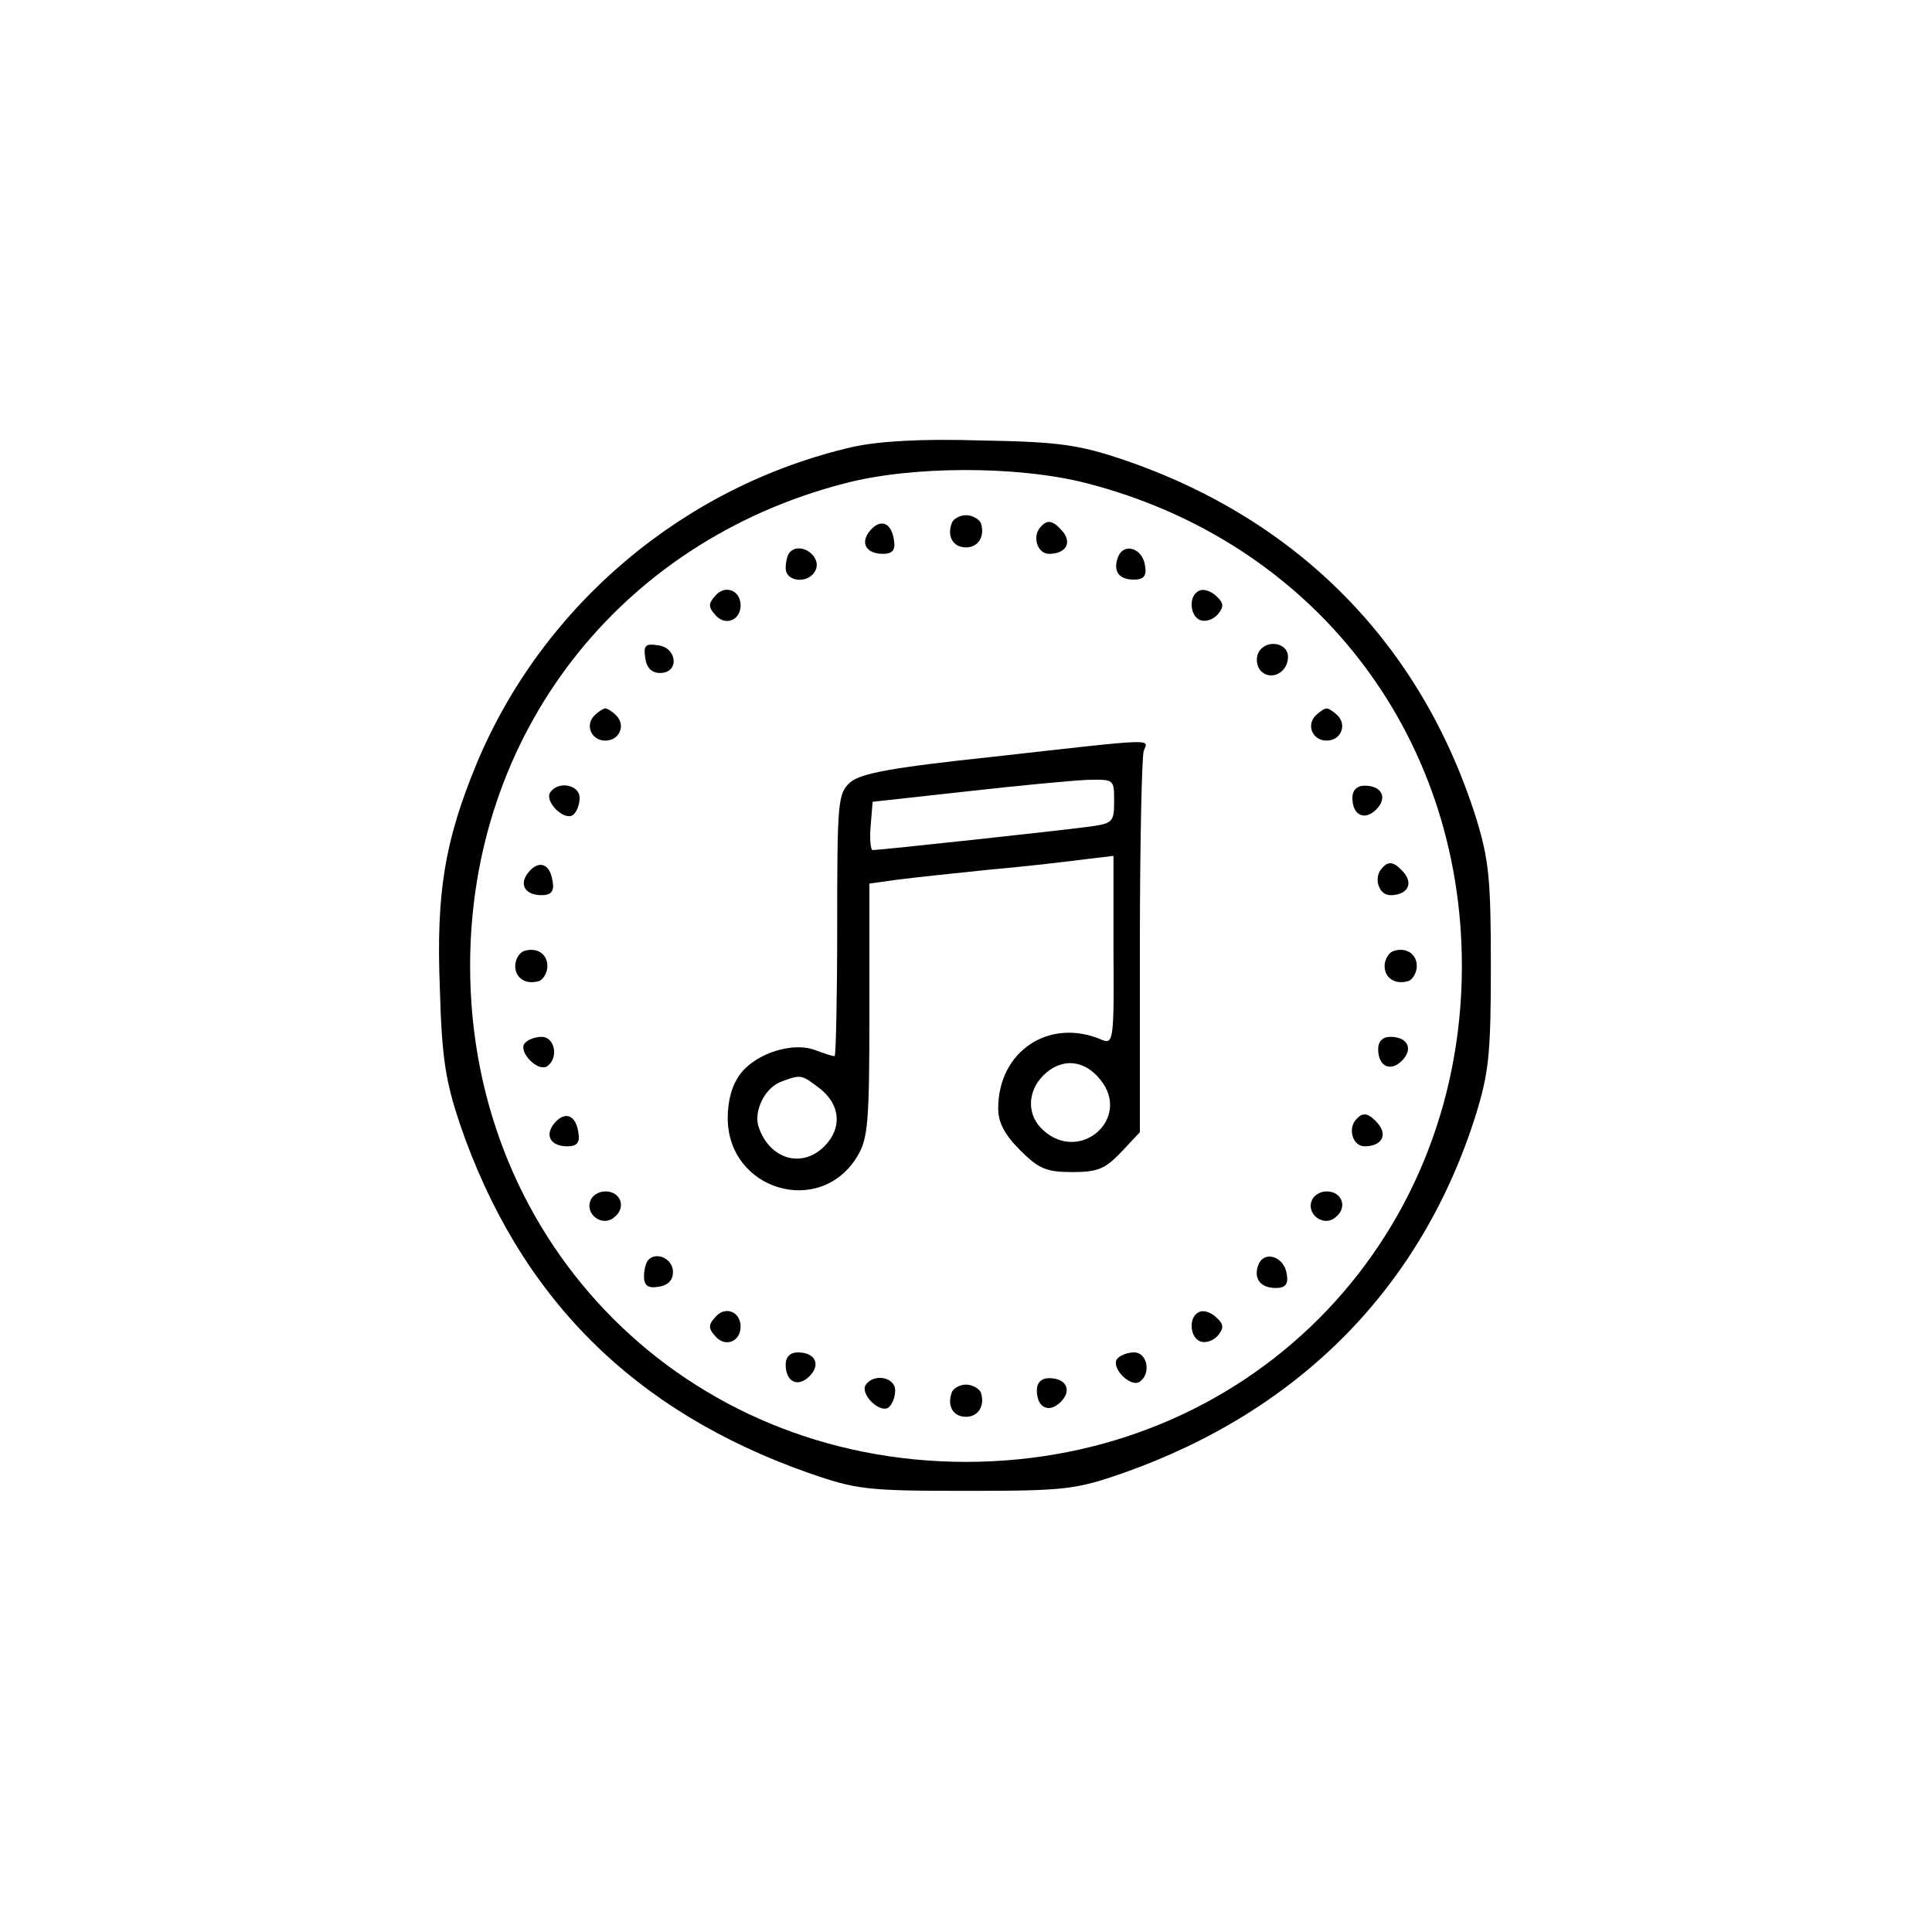 <?xml version="1.0" standalone="no"?>
<!DOCTYPE svg PUBLIC "-//W3C//DTD SVG 20010904//EN"
 "">
<svg version="1.0" xmlns="http://www.w3.org/2000/svg"
 width="300pt" height="300pt" viewBox="0 0 300 300"
 preserveAspectRatio="xMidYMid meet">
<g transform="translate(0,300) scale(0.1,-0.1)"
fill="#000000" stroke="none">
<path d="M1324 2306 c-261 -60 -481 -245 -584 -492 -49 -119 -63 -199 -57
-349 3 -108 9 -144 31 -210 92 -269 269 -446 541 -542 75 -26 90 -28 245 -28
155 0 170 2 245 28 274 97 463 289 547 557 20 65 23 95 23 230 0 135 -3 165
-23 230 -85 269 -275 463 -547 556 -69 23 -99 28 -220 30 -94 3 -160 -1 -201
-10z m362 -56 c352 -90 584 -388 584 -750 0 -434 -336 -770 -770 -770 -434 0
-770 336 -770 770 0 360 231 658 580 749 105 28 270 28 376 1z"/>
<path d="M1478 2188 c-8 -21 2 -38 22 -38 19 0 30 17 23 38 -3 6 -13 12 -23
12 -10 0 -20 -6 -22 -12z"/>
<path d="M1351 2176 c-16 -19 -6 -36 20 -36 15 0 20 6 17 22 -4 27 -21 33 -37
14z"/>
<path d="M1617 2183 c-15 -14 -7 -43 12 -43 26 0 36 17 21 35 -14 16 -23 19
-33 8z"/>
<path d="M1227 2143 c-4 -3 -7 -15 -7 -25 0 -23 38 -25 47 -2 8 21 -24 43 -40
27z"/>
<path d="M1736 2135 c-8 -22 1 -35 25 -35 15 0 20 6 17 22 -4 27 -33 36 -42
13z"/>
<path d="M1110 2074 c-10 -11 -10 -17 0 -28 15 -19 40 -10 40 14 0 24 -25 33
-40 14z"/>
<path d="M1863 2083 c-18 -6 -16 -40 1 -46 8 -3 20 1 27 9 10 12 9 18 -2 28
-8 8 -20 12 -26 9z"/>
<path d="M1002 1978 c2 -15 10 -23 23 -23 30 0 27 39 -3 43 -20 3 -23 0 -20
-20z"/>
<path d="M1953 1984 c-3 -8 -1 -20 5 -26 16 -16 42 -2 42 22 0 24 -38 28 -47
4z"/>
<path d="M923 1889 c-15 -15 -5 -39 17 -39 22 0 32 24 17 39 -6 6 -14 11 -17
11 -3 0 -11 -5 -17 -11z"/>
<path d="M2043 1889 c-15 -15 -5 -39 17 -39 22 0 32 24 17 39 -6 6 -14 11 -17
11 -3 0 -11 -5 -17 -11z"/>
<path d="M1543 1825 c-160 -17 -207 -26 -223 -40 -19 -17 -20 -31 -20 -222 0
-111 -2 -203 -4 -203 -3 0 -16 4 -29 9 -35 14 -92 -4 -117 -36 -13 -17 -20
-41 -20 -69 0 -112 143 -155 201 -60 17 28 19 53 19 227 l0 197 43 6 c23 3 89
10 147 16 58 5 124 13 147 16 l42 5 0 -147 c1 -135 0 -146 -17 -139 -82 36
-162 -17 -162 -106 0 -22 10 -41 34 -65 29 -29 41 -34 81 -34 40 0 51 5 76 31
l29 31 0 288 c0 159 3 295 6 304 7 19 25 20 -233 -9z m187 -69 c0 -33 -2 -35
-42 -40 -44 -6 -322 -36 -333 -36 -3 0 -5 17 -3 38 l3 37 145 16 c80 9 164 17
188 18 42 1 42 1 42 -33z m-21 -433 c48 -60 -32 -130 -89 -78 -26 23 -25 60 0
85 28 28 64 25 89 -7z m-435 -14 c31 -25 34 -61 6 -89 -35 -35 -85 -20 -102
30 -8 24 9 60 34 70 32 12 32 12 62 -11z"/>
<path d="M854 1769 c-8 -14 21 -43 35 -35 6 4 11 16 11 27 0 21 -34 27 -46 8z"/>
<path d="M2100 1761 c0 -27 19 -36 37 -18 18 18 9 37 -18 37 -12 0 -19 -7 -19
-19z"/>
<path d="M821 1646 c-16 -19 -6 -36 20 -36 15 0 20 6 17 22 -4 27 -21 33 -37
14z"/>
<path d="M2147 1653 c-15 -14 -7 -43 12 -43 26 0 36 17 21 35 -14 16 -23 19
-33 8z"/>
<path d="M813 1523 c-7 -3 -13 -13 -13 -23 0 -19 17 -30 38 -23 6 3 12 13 12
23 0 19 -17 30 -37 23z"/>
<path d="M2163 1523 c-7 -3 -13 -13 -13 -23 0 -19 17 -30 38 -23 6 3 12 13 12
23 0 19 -17 30 -37 23z"/>
<path d="M814 1379 c-8 -14 21 -43 35 -35 19 12 13 46 -8 46 -11 0 -23 -5 -27
-11z"/>
<path d="M2140 1371 c0 -27 19 -36 37 -18 18 18 9 37 -18 37 -12 0 -19 -7 -19
-19z"/>
<path d="M861 1256 c-16 -19 -6 -36 20 -36 15 0 20 6 17 22 -4 27 -21 33 -37
14z"/>
<path d="M2107 1263 c-15 -14 -7 -43 12 -43 26 0 36 17 21 35 -14 16 -23 19
-33 8z"/>
<path d="M917 1136 c-9 -22 19 -42 37 -26 19 15 10 40 -14 40 -10 0 -20 -6
-23 -14z"/>
<path d="M2037 1136 c-9 -22 19 -42 37 -26 19 15 10 40 -14 40 -10 0 -20 -6
-23 -14z"/>
<path d="M1007 1044 c-4 -4 -7 -16 -7 -26 0 -14 6 -19 23 -16 14 2 22 10 22
23 0 20 -25 32 -38 19z"/>
<path d="M1954 1036 c-8 -21 3 -36 27 -36 15 0 20 6 17 22 -4 27 -35 37 -44
14z"/>
<path d="M1110 954 c-10 -11 -10 -17 0 -28 15 -19 40 -10 40 14 0 24 -25 33
-40 14z"/>
<path d="M1863 963 c-18 -6 -16 -40 1 -46 8 -3 20 1 27 9 10 12 9 18 -2 28 -8
8 -20 12 -26 9z"/>
<path d="M1220 881 c0 -27 19 -36 37 -18 18 18 9 37 -18 37 -12 0 -19 -7 -19
-19z"/>
<path d="M1734 889 c-8 -14 21 -43 35 -35 19 12 13 46 -8 46 -11 0 -23 -5 -27
-11z"/>
<path d="M1344 849 c-8 -14 21 -43 35 -35 6 4 11 16 11 27 0 21 -34 27 -46 8z"/>
<path d="M1610 841 c0 -27 19 -36 37 -18 18 18 9 37 -18 37 -12 0 -19 -7 -19
-19z"/>
<path d="M1478 838 c-8 -21 2 -38 22 -38 19 0 30 17 23 38 -3 6 -13 12 -23 12
-10 0 -20 -6 -22 -12z"/>
</g>
</svg>

